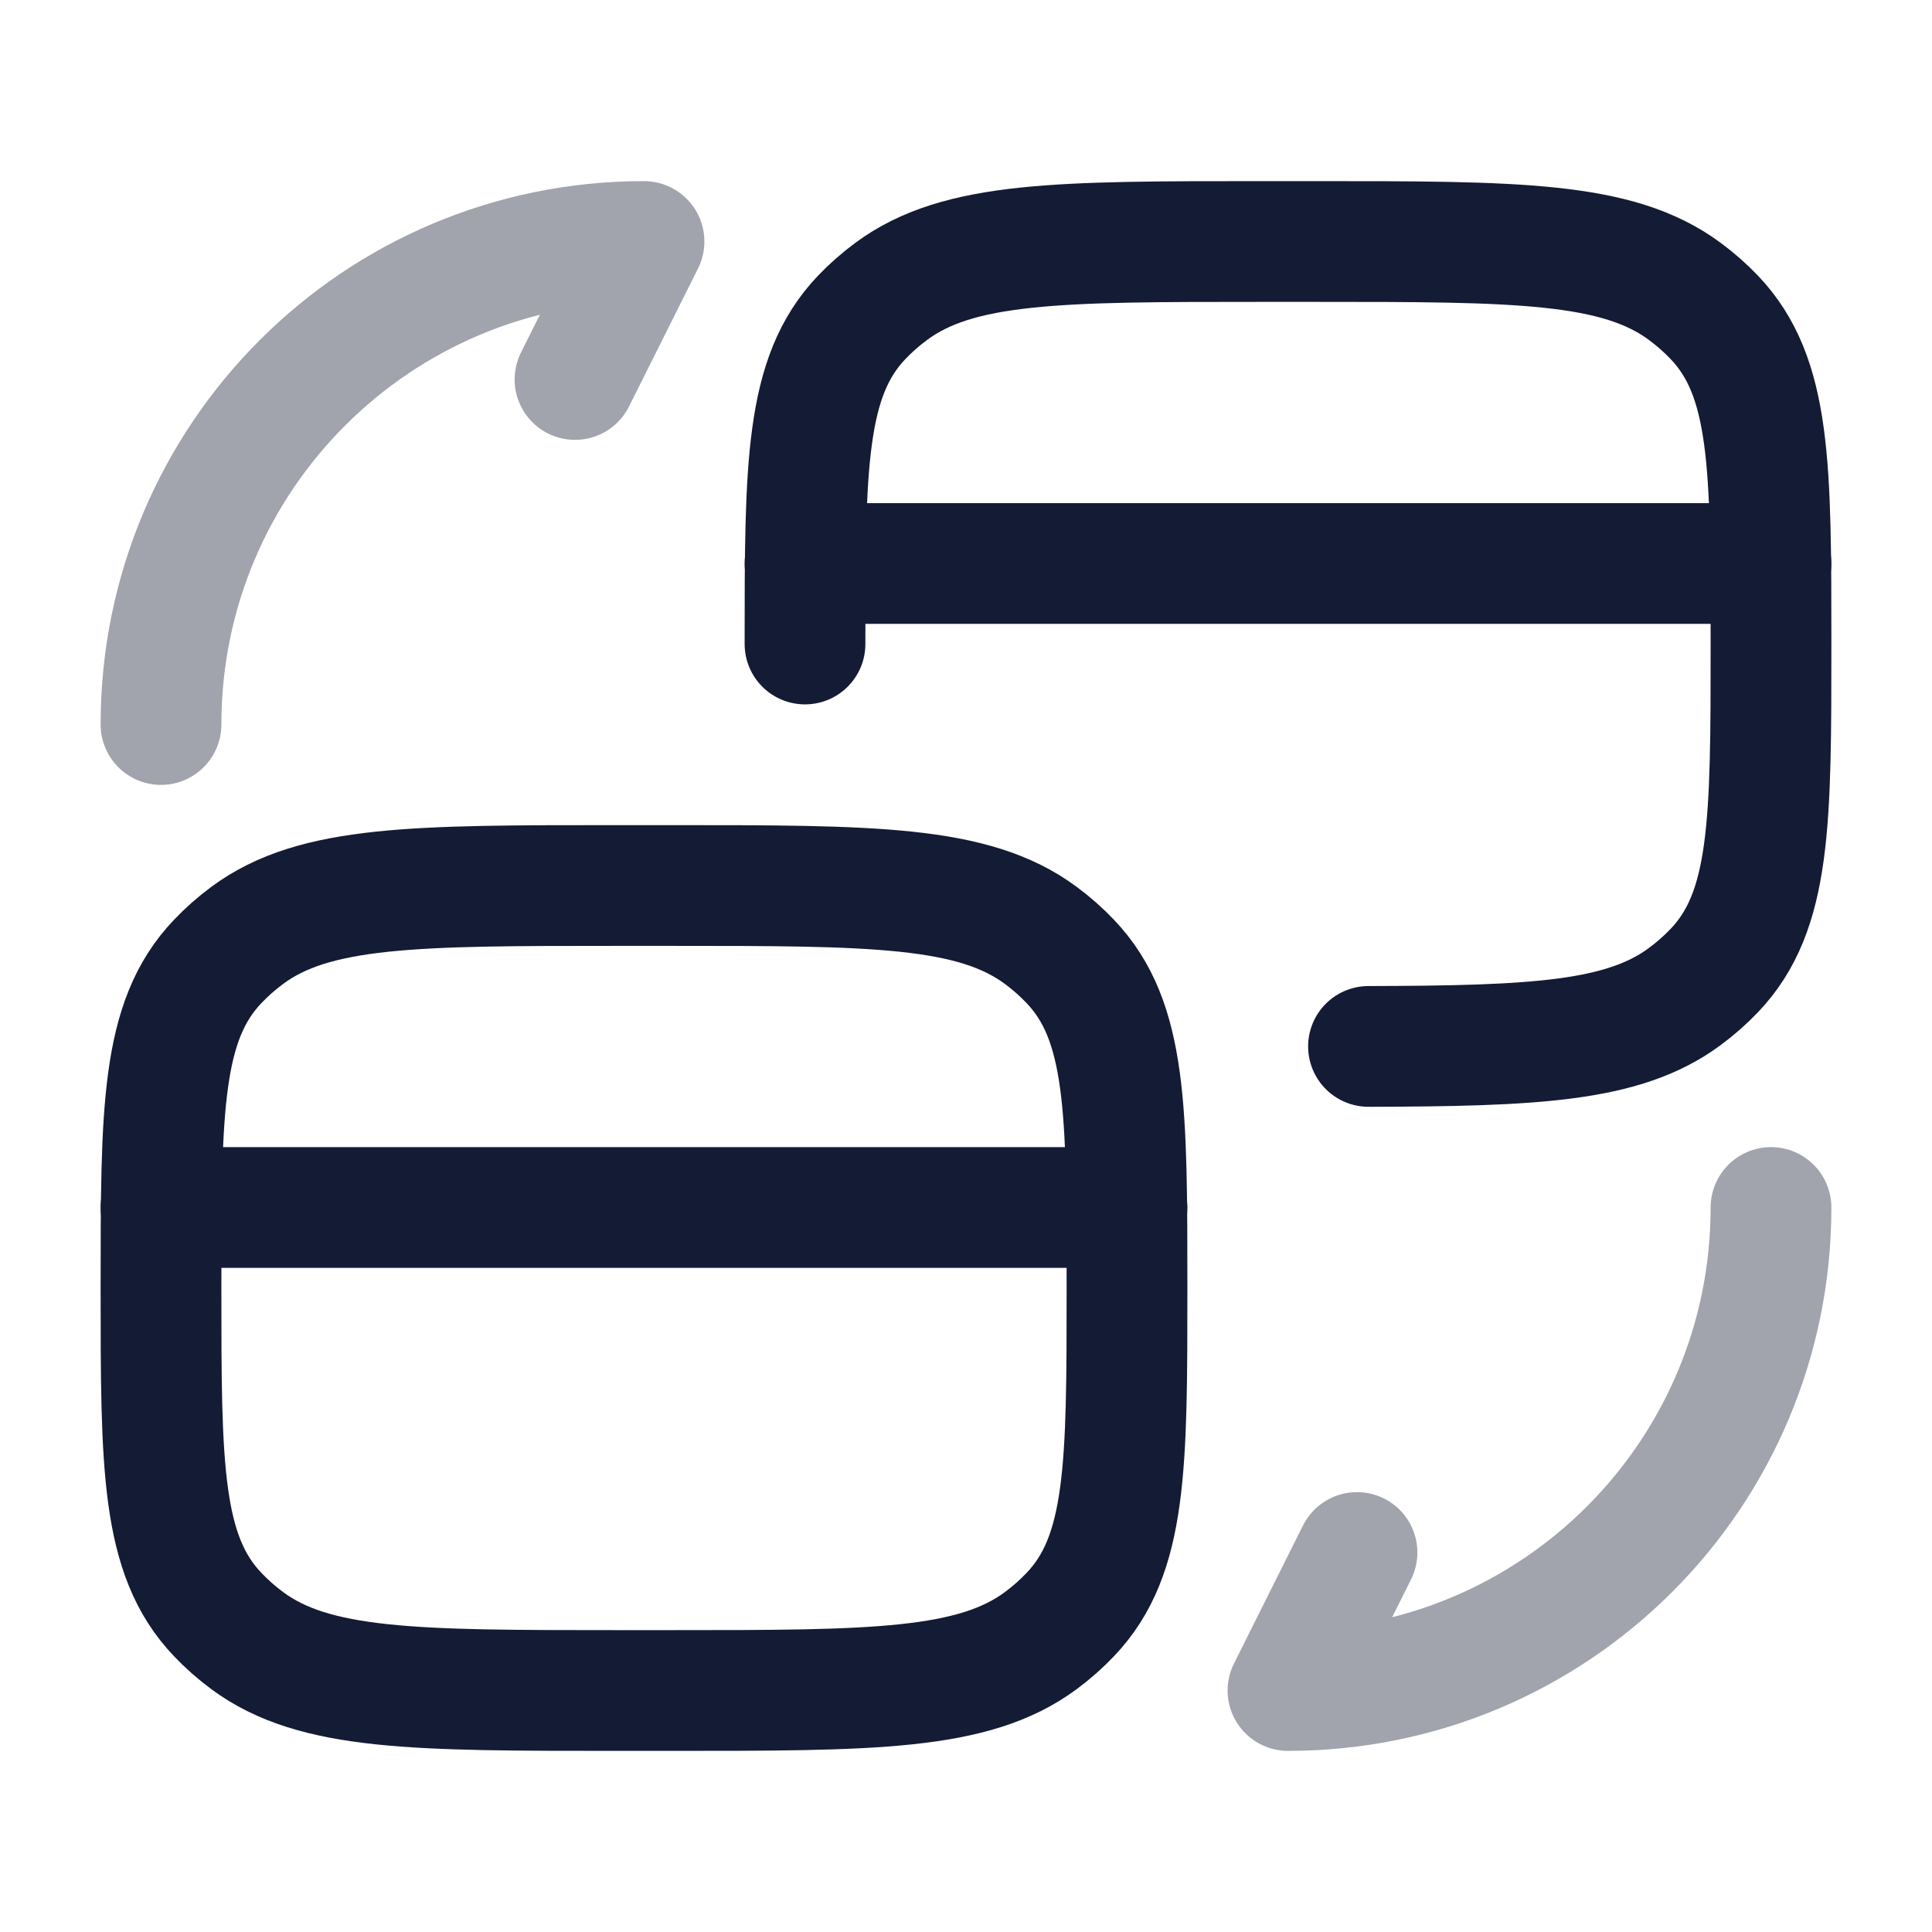 <svg width="24" height="24" viewBox="0 0 24 24" fill="none" xmlns="http://www.w3.org/2000/svg">
<path d="M2 16C2 18.211 2 19.316 2.702 20.054C2.814 20.172 2.938 20.282 3.072 20.381C3.908 21 5.161 21 7.667 21H8.333C10.839 21 12.092 21 12.928 20.381C13.062 20.282 13.186 20.172 13.298 20.054C14 19.316 14 18.211 14 16C14 13.789 14 12.684 13.298 11.946C13.186 11.828 13.062 11.718 12.928 11.619C12.092 11 10.839 11 8.333 11H7.667C5.161 11 3.908 11 3.072 11.619C2.938 11.718 2.814 11.828 2.702 11.946C2 12.684 2 13.789 2 16Z" stroke="#141B34" stroke-width="1.5" stroke-linecap="round" stroke-linejoin="round"/>
<path d="M10 8C10 5.789 10 4.683 10.702 3.945C10.814 3.827 10.938 3.718 11.072 3.619C11.908 3 13.161 3 15.667 3H16.333C18.839 3 20.092 3 20.928 3.619C21.062 3.718 21.186 3.827 21.298 3.945C22 4.683 22 5.789 22 8C22 10.21 22 11.316 21.298 12.054C21.186 12.172 21.062 12.281 20.928 12.38C20.17 12.942 19.068 12.994 17 12.999" stroke="#141B34" stroke-width="1.5" stroke-linecap="round" stroke-linejoin="round"/>
<path d="M2 15L14 15" stroke="#141B34" stroke-width="1.5" stroke-linecap="round"/>
<path d="M10 7L22 7" stroke="#141B34" stroke-width="1.5" stroke-linecap="round"/>
<path opacity="0.4" d="M2 9C2 5.683 4.683 3 8 3L7.143 4.714" stroke="#141B34" stroke-width="1.5" stroke-linecap="round" stroke-linejoin="round"/>
<path opacity="0.4" d="M22 15C22 18.317 19.317 21 16 21L16.857 19.286" stroke="#141B34" stroke-width="1.5" stroke-linecap="round" stroke-linejoin="round"/>
</svg>
